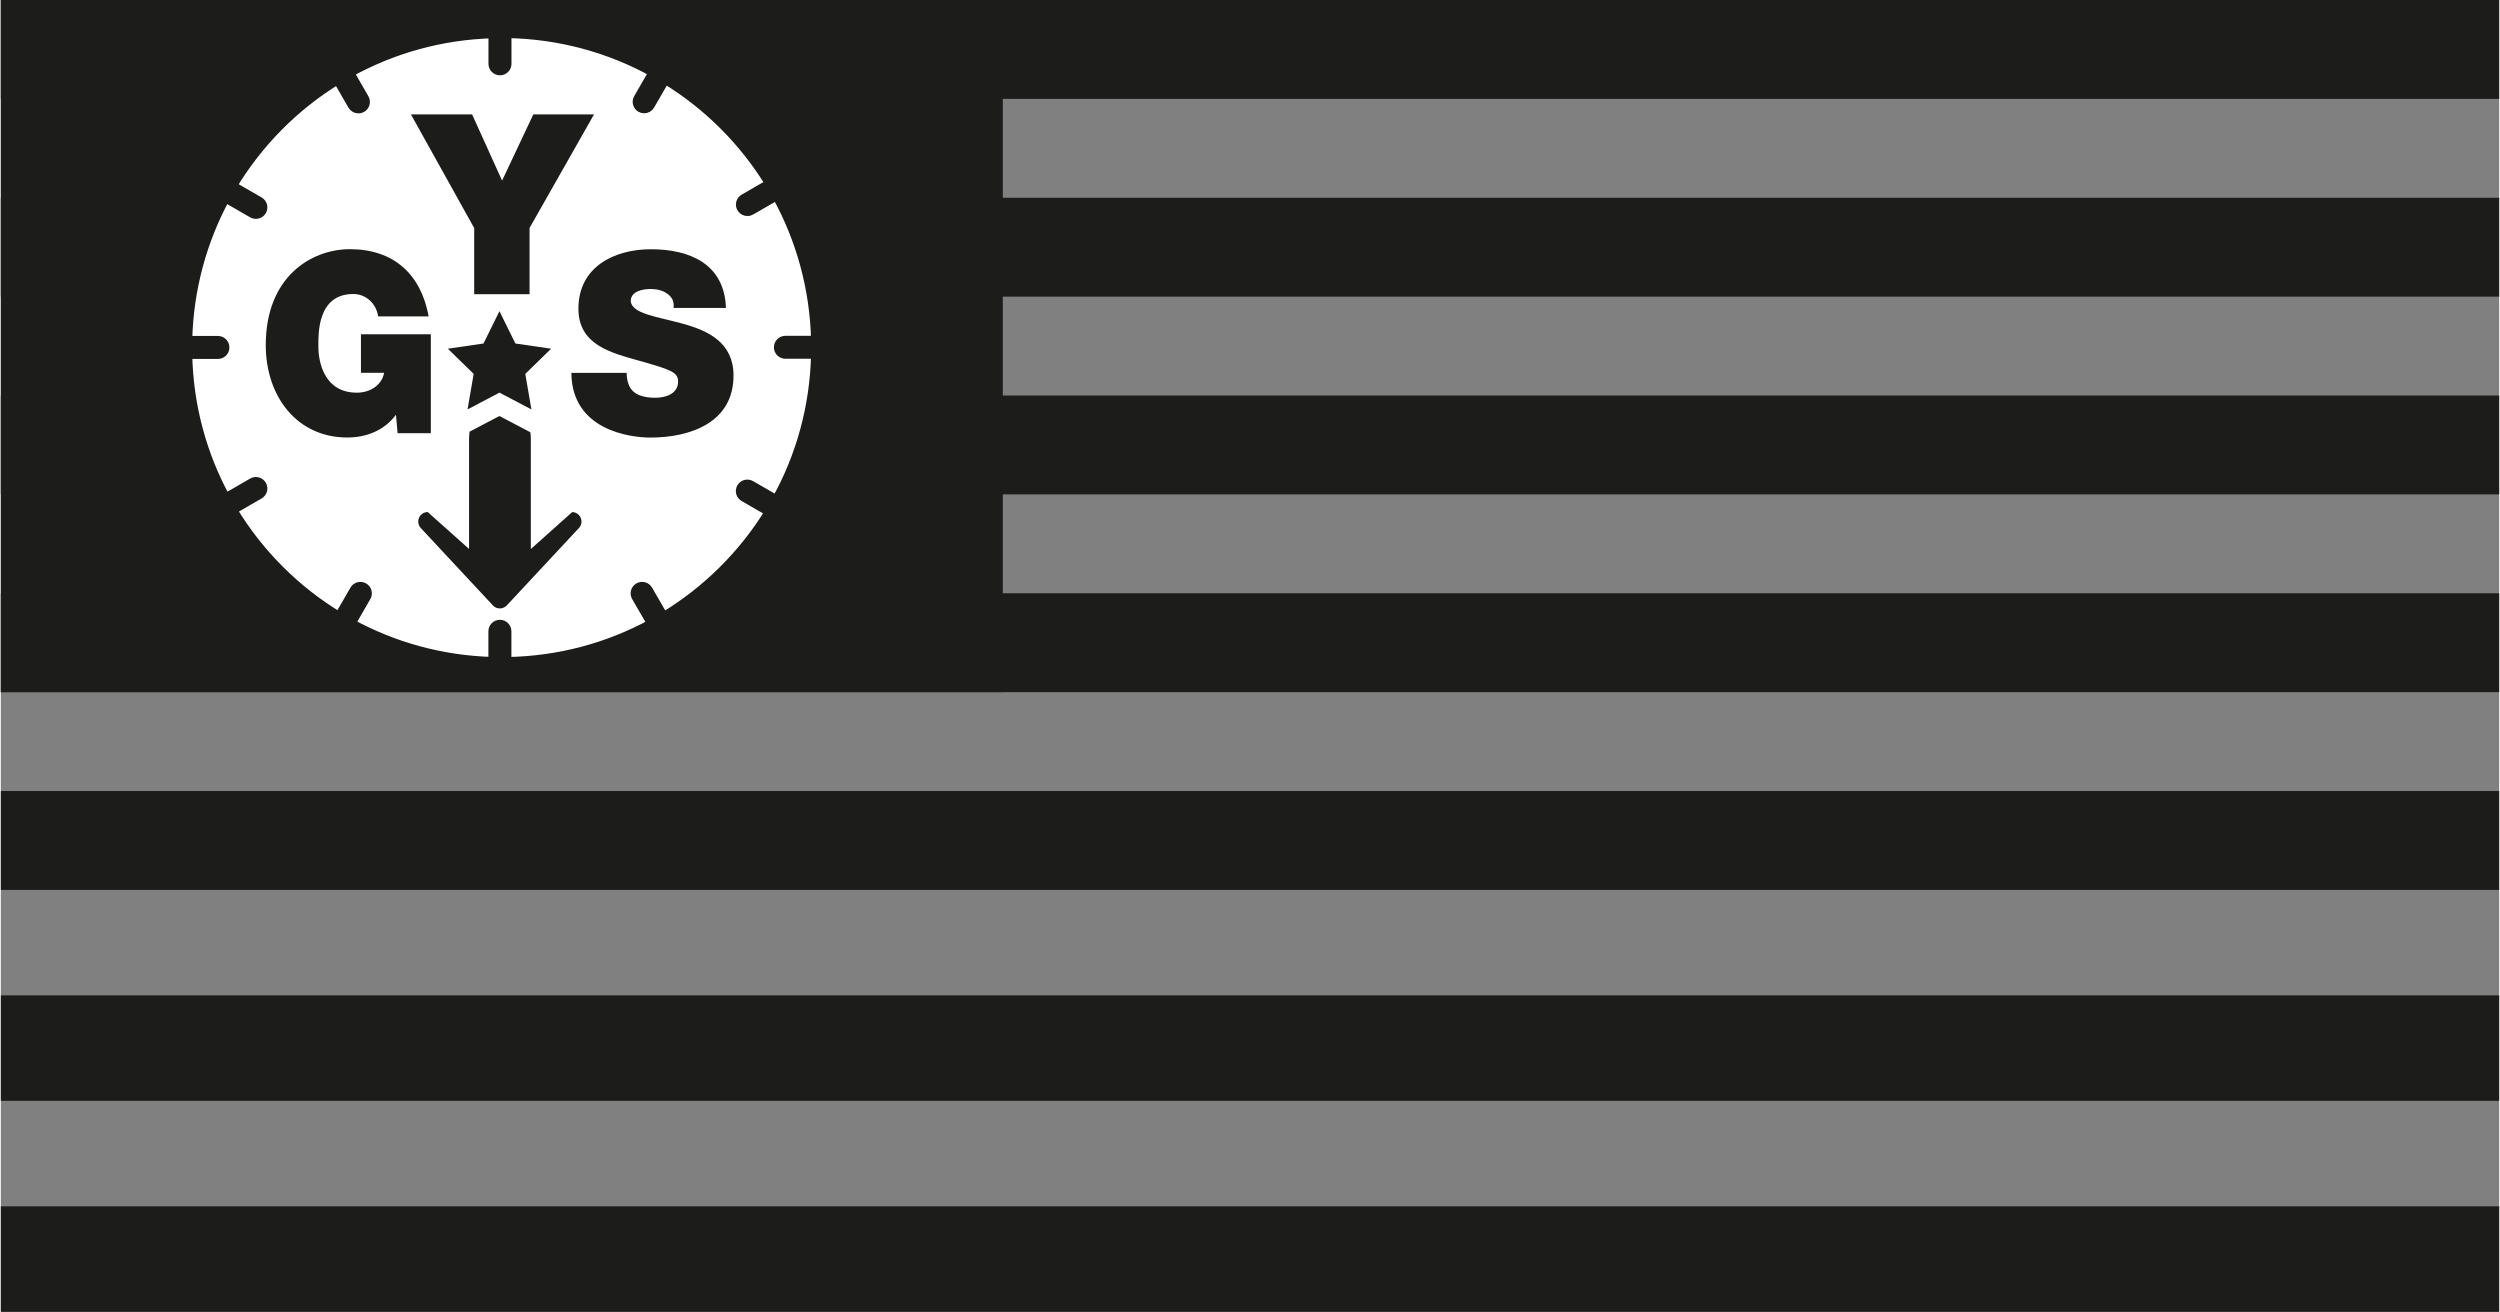 <?xml version="1.0" encoding="UTF-8"?>
<svg xmlns="http://www.w3.org/2000/svg" width="5.26in" height="2.76in" viewBox="0 0 379 199">
  <rect x="0" y="0" width="379" height="199" fill="#808080" stroke="none"/>
  <defs>
    <style>
      .cls-1 {
        fill: #1c1c1a;
      }

      .cls-2 {
        fill: #fff;
        stroke: #1c1c1a;
        stroke-miterlimit: 10;
        stroke-width: 1.39px;
      }
    </style>
  </defs>
  <g id="Layer_1" data-name="Layer 1">
    <g id="layer4">
      <rect id="rect8767" class="cls-1" y="183" width="379" height="16"/>
      <rect id="rect8771" class="cls-1" y="151" width="379" height="16"/>
      <rect id="rect8775" class="cls-1" y="120" width="379" height="15"/>
      <rect id="rect8779" class="cls-1" y="90" width="379" height="15"/>
      <rect id="rect8783" class="cls-1" y="60" width="379" height="15"/>
      <rect id="rect8787" class="cls-1" y="30" width="379" height="15"/>
      <rect id="rect8793" class="cls-1" width="379" height="15"/>
    </g>
    <g id="layer5">
      <rect id="rect8796" class="cls-1" width="152" height="105"/>
    </g>
    <g>
      <circle class="cls-1" cx="75.99" cy="52.65" r="52.17"/>
      <path class="cls-2" d="M117.97,52.69c0-.58,.47-1.05,1.05-1.05h4.59c-.18-7.95-2.3-15.42-5.91-21.96l-3.92,2.26c-.16,.1-.34,.14-.52,.14-.36,0-.71-.19-.91-.52-.29-.5-.12-1.14,.38-1.43l3.92-2.26c-3.95-6.46-9.4-11.9-15.87-15.85l-2.28,3.95c-.19,.34-.54,.52-.91,.52-.18,0-.36-.05-.52-.14-.5-.29-.67-.93-.38-1.43l2.28-3.95c-6.6-3.64-14.16-5.76-22.2-5.89v4.6c0,.58-.47,1.05-1.05,1.05s-1.05-.47-1.05-1.05V5.11c-7.88,.21-15.29,2.33-21.77,5.92l2.25,3.91c.29,.5,.12,1.14-.38,1.43-.16,.1-.34,.14-.52,.14-.36,0-.71-.19-.91-.52l-2.25-3.9c-6.53,4.01-12.02,9.54-15.97,16.11,.02,.01,.05,.02,.07,.03l4.03,2.33c.5,.29,.67,.93,.38,1.43-.19,.34-.54,.52-.91,.52-.18,0-.36-.05-.52-.14l-4.03-2.33s-.04-.03-.06-.04c-3.51,6.46-5.56,13.83-5.74,21.66h4.59c.58,0,1.05,.47,1.05,1.05s-.47,1.05-1.05,1.05h-4.59c.16,7.88,2.23,15.3,5.77,21.79,0,0,.02-.01,.03-.02l4.03-2.33c.5-.29,1.14-.12,1.43,.38,.29,.5,.12,1.14-.38,1.43l-4.03,2.33s-.02,0-.04,.01c3.99,6.61,9.55,12.18,16.16,16.18h0l2.33-4.04c.29-.5,.93-.67,1.43-.38,.5,.29,.67,.93,.38,1.43l-2.33,4.03c6.43,3.52,13.75,5.58,21.54,5.79v-4.59c0-.58,.47-1.05,1.05-1.05s1.05,.47,1.05,1.05v4.6c7.95-.13,15.44-2.19,21.98-5.76-.01-.02-.02-.03-.03-.04l-2.33-4.03c-.29-.5-.12-1.14,.38-1.43,.5-.29,1.14-.12,1.43,.38l2.33,4.03s.02,.04,.02,.05c6.54-3.95,12.06-9.42,16.06-15.93l-3.88-2.24c-.5-.29-.67-.93-.38-1.43s.93-.67,1.43-.38l3.89,2.24c3.65-6.57,5.78-14.09,5.95-22.1h-4.59c-.58,0-1.05-.47-1.05-1.05Z"/>
      <polygon class="cls-1" points="79.56 56.72 80.49 62.11 80.49 62.11 80.49 62.11 75.64 59.56 70.8 62.11 71.73 56.72 67.81 52.9 67.81 52.9 67.81 52.9 73.22 52.11 75.64 47.21 78.06 52.11 83.48 52.9 79.56 56.72"/>
      <path class="cls-1" d="M59.93,62.93c-1.78,2.41-4.54,3.44-7.37,3.44-7.66,0-12.37-6.26-12.37-14.02,0-10.39,6.93-14.55,12.77-14.55,6.6,0,10.78,3.78,11.94,10.2h-7.66c-.29-1.99-1.89-3.4-3.77-3.4-5.48,0-5.3,6.07-5.3,7.94,0,2.56,.98,7.03,5.84,7.03,1.85,0,3.74-.99,4.14-3.02h-3.52v-5.84h10.6v15.01h-5.04l-.25-2.79Z"/>
      <path class="cls-1" d="M71.8,34.58l-9.59-17.23h9.28l4.55,10.05,4.74-10.05h9.21l-9.78,17.23v10.05h-8.4v-10.05Z"/>
      <path class="cls-1" d="M94.94,56.55c0,.69,.11,1.3,.31,1.8,.61,1.64,2.44,1.99,4.01,1.99,1.38,0,3.48-.46,3.48-2.48,0-1.41-1.18-1.8-5.88-3.13-4.32-1.22-9.24-2.41-9.24-7.91,0-6.3,5.39-9.01,11-9.01,5.92,0,11.15,2.25,11.38,8.9h-7.95c.15-1.03-.31-1.72-.99-2.18-.69-.5-1.64-.69-2.48-.69-1.15,0-3.02,.31-3.02,1.83,.15,1.95,4.05,2.37,7.91,3.44,3.86,1.07,7.68,2.86,7.68,7.87,0,7.1-6.53,9.4-12.61,9.4-3.09,0-11.92-1.11-11.99-9.82h8.4Z"/>
      <path class="cls-1" d="M86.67,77.69l-6.27,5.6v-16.64h0s0-.05,0-.07c0-.34-.02-.67-.07-1l-1.12-.59-3.58-1.88-3.58,1.88-.94,.49c-.05,.35-.08,.72-.08,1.09,0,.02,0,.05,0,.07h0v16.64l-6.27-5.6c-.58,0-1.11,.35-1.33,.89-.07,.18-.11,.37-.11,.55,0,.37,.14,.74,.42,1.02l10.94,11.74c.27,.27,.64,.42,1.02,.42s.75-.16,1.02-.42l10.94-11.74c.41-.41,.54-1.03,.31-1.57-.22-.54-.75-.89-1.33-.89Z"/>
    </g>
  </g>
  <g id="Layer_2" data-name="Layer 2"/>
  <g id="Layer_3" data-name="Layer 3"/>
</svg>